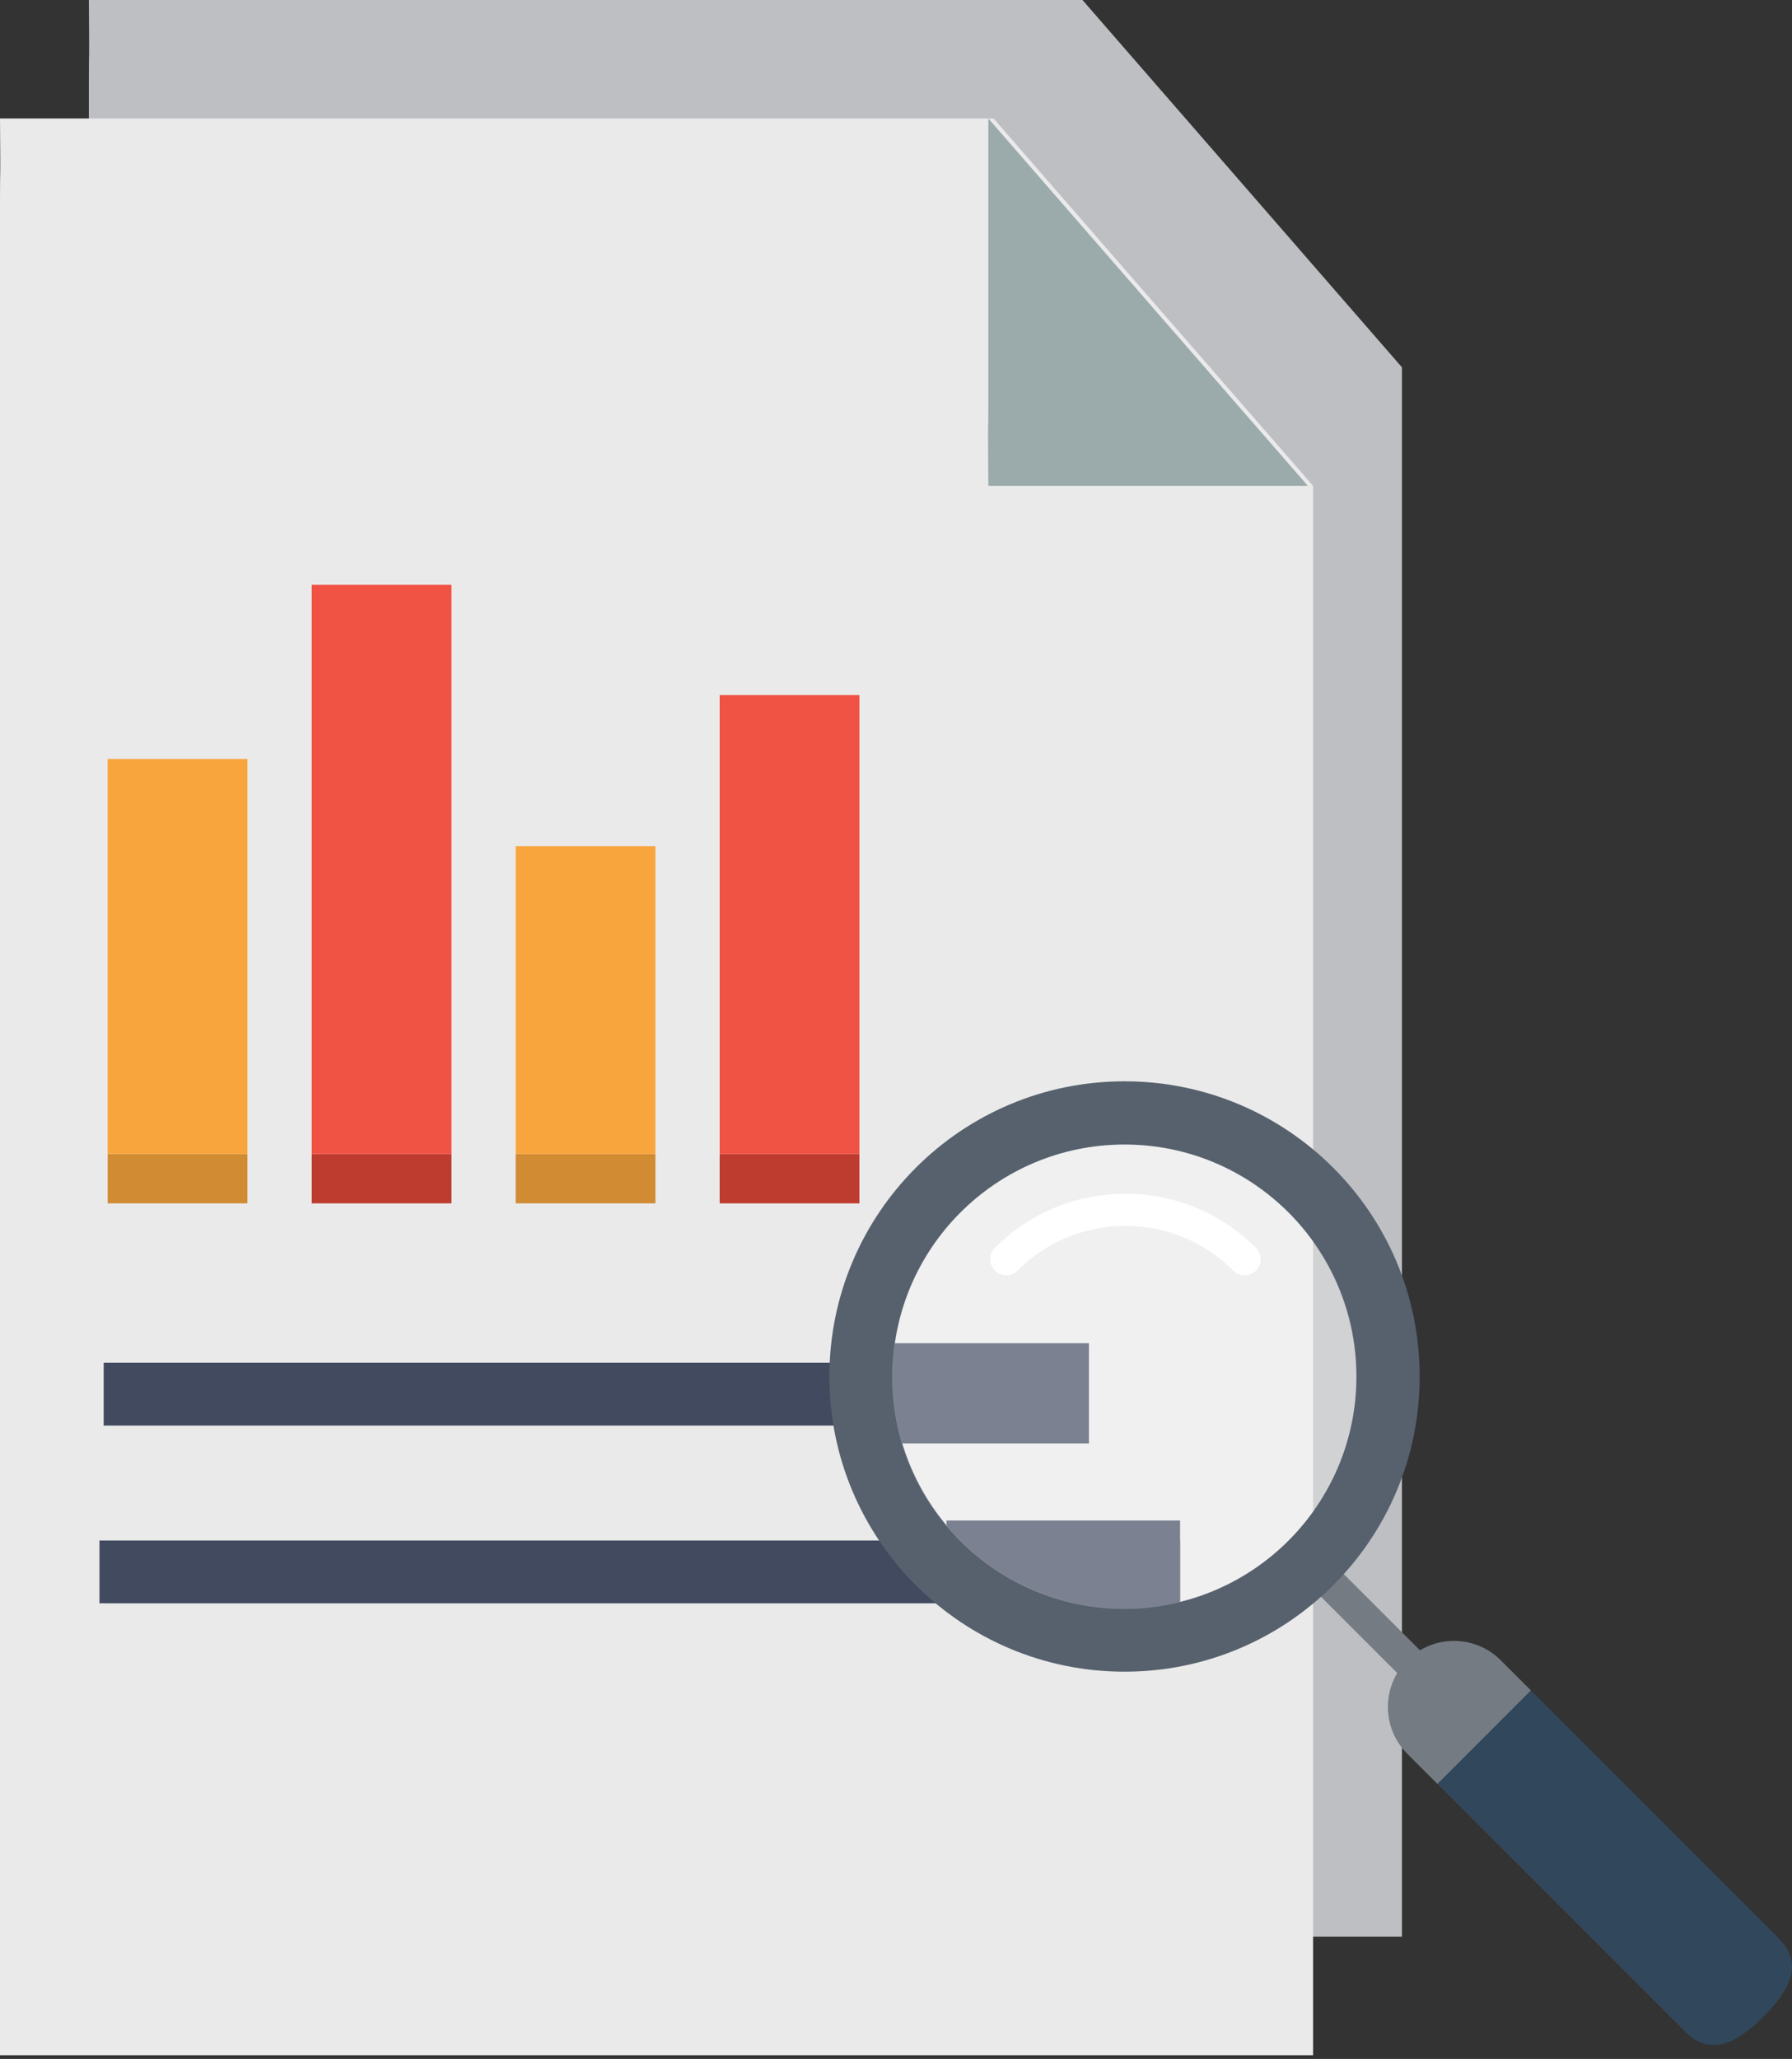 <?xml version="1.0" encoding="UTF-8" standalone="no"?>
<svg width="121px" height="139px" viewBox="0 0 121 139" version="1.1" xmlns="http://www.w3.org/2000/svg" xmlns:xlink="http://www.w3.org/1999/xlink">
    <rect x="0" y="0" width="121" height="139" fill="#333333" stroke="none"/>
    <!-- Generator: Sketch 46.1 (44463) - http://www.bohemiancoding.com/sketch -->
    <title>analytics (12)</title>
    <desc>Created with Sketch.</desc>
    <defs></defs>
    <g id="Page-1" stroke="none" stroke-width="1" fill="none" fill-rule="evenodd">
        <g id="Desktop-HD" transform="translate(-341, -2754)">
            <g id="Group-9" transform="translate(339, 2314)">
                <g id="Group-25">
                    <g id="Group-18" transform="translate(2, 440)">
                        <g id="analytics-(12)">
                            <g id="analytics-(13)">
                                <path d="M73.091,0 L6,0 C6.043,5.44 6,2.436 6,5.44 L6,125.31 C6,128.314 5.999,125.31 6,130.75 L94.662,130.75 C94.662,125.064 94.662,128.314 94.662,125.31 L94.662,24.798 L73.091,0 Z" id="Shape" fill="#BDBFC2" fill-rule="nonzero"></path>
                                <path d="M67.091,8 L0,8 C0.043,13.44 0,10.436 0,13.44 L0,133.31 C0,136.314 -0.001,133.31 0,138.75 L88.662,138.75 C88.662,133.064 88.662,136.314 88.662,133.31 L88.662,32.798 L67.091,8 Z" id="Shape" fill="#EAEAEA" fill-rule="nonzero"></path>
                                <g id="Group" transform="translate(6.716, 8)">
                                    <path d="M60.019,19.358 C60.019,22.363 59.976,18.414 60.019,24.799 L81.589,24.799 L60.019,0 L60.019,19.358 Z" id="Shape" fill="#9BAAAB" fill-rule="nonzero"></path>
                                    <rect id="Rectangle-path" fill="#424A60" fill-rule="nonzero" x="0" y="96" width="72.965" height="4.241"></rect>
                                    <rect id="Rectangle-path" fill="#424A60" fill-rule="nonzero" x="57.192" y="94.651" width="15.774" height="6.161"></rect>
                                    <path d="M50.895,82.683 L66.812,82.683 L66.812,89.446 L50.895,89.446 L50.895,82.683 Z M0.284,84 L50.688,84 L50.688,88.24 L0.284,88.24 L0.284,84 Z" id="Rectangle-path" fill="#424A60" fill-rule="nonzero"></path>
                                    <g id="search-engine-(2)" transform="translate(81.784, 98) scale(-1, 1) translate(-81.784, -98) translate(49.284, 65)">
                                        <rect id="Rectangle-path" fill="#747B82" fill-rule="nonzero" transform="translate(27.76, 37.308) rotate(-135) translate(-27.76, -37.308) " x="26.675" y="30.556" width="2.169" height="13.504"></rect>
                                        <path d="M45.069,39.857 C34.063,39.857 25.141,30.935 25.141,19.929 C25.141,8.922 34.063,0 45.069,0 C56.076,0 64.998,8.922 64.998,19.929 C64.998,30.935 56.076,39.857 45.069,39.857 Z M45.069,35.59 C53.719,35.59 60.731,28.578 60.731,19.929 C60.731,11.279 53.719,4.267 45.069,4.267 C36.42,4.267 29.408,11.279 29.408,19.929 C29.408,28.578 36.42,35.59 45.069,35.59 Z" id="Combined-Shape" fill="#56616D" fill-rule="nonzero"></path>
                                        <circle id="Oval-11" fill="#FFFFFF" opacity="0.302" cx="45.094" cy="19.954" r="15.661"></circle>
                                        <path d="M36.964,13.093 C36.687,13.093 36.409,12.987 36.198,12.775 C35.774,12.352 35.774,11.665 36.198,11.242 C38.551,8.888 41.681,7.591 45.01,7.591 C48.34,7.591 51.469,8.887 53.823,11.242 C54.247,11.665 54.247,12.352 53.823,12.775 C53.4,13.198 52.713,13.199 52.29,12.775 C50.345,10.83 47.76,9.76 45.01,9.76 C42.26,9.76 39.675,10.831 37.731,12.775 C37.519,12.987 37.242,13.093 36.964,13.093 Z" id="Shape" fill="#FFFFFF" fill-rule="nonzero"></path>
                                        <path d="M23.942,47.433 L7.214,64.161 C5.472,65.903 3.664,64.885 1.922,63.143 C0.18,61.401 -0.839,59.593 0.903,57.851 L17.632,41.122 L22.832,42.233 L23.942,47.433 Z" id="Shape" fill="#31475B" fill-rule="nonzero"></path>
                                        <path d="M25.979,45.395 L23.942,47.433 L17.632,41.122 L19.669,39.085 C21.411,37.343 24.237,37.343 25.979,39.085 C27.722,40.827 27.722,43.653 25.979,45.395 Z" id="Shape" fill="#747B82" fill-rule="nonzero"></path>
                                    </g>
                                </g>
                                <g id="Group-3" transform="translate(7, 39)" fill-rule="nonzero">
                                    <rect id="Rectangle-path" fill="#D18B33" x="0.27" y="38.907" width="9.436" height="3.333"></rect>
                                    <rect id="Rectangle-path" fill="#F9A53D" x="0.27" y="12.241" width="9.436" height="26.667"></rect>
                                    <rect id="Rectangle-path" fill="#BE3B2F" x="14.049" y="38.907" width="9.436" height="3.333"></rect>
                                    <rect id="Rectangle-path" fill="#F05244" x="14.049" y="0.476" width="9.436" height="38.432"></rect>
                                    <rect id="Rectangle-path" fill="#D18B33" x="27.821" y="38.907" width="9.436" height="3.333"></rect>
                                    <rect id="Rectangle-path" fill="#F9A53D" x="27.821" y="18.123" width="9.436" height="20.789"></rect>
                                    <rect id="Rectangle-path" fill="#BE3B2F" x="41.593" y="38.907" width="9.436" height="3.333"></rect>
                                    <rect id="Rectangle-path" fill="#F05244" x="41.593" y="7.927" width="9.436" height="30.981"></rect>
                                </g>
                            </g>
                        </g>
                    </g>
                </g>
            </g>
        </g>
    </g>
</svg>